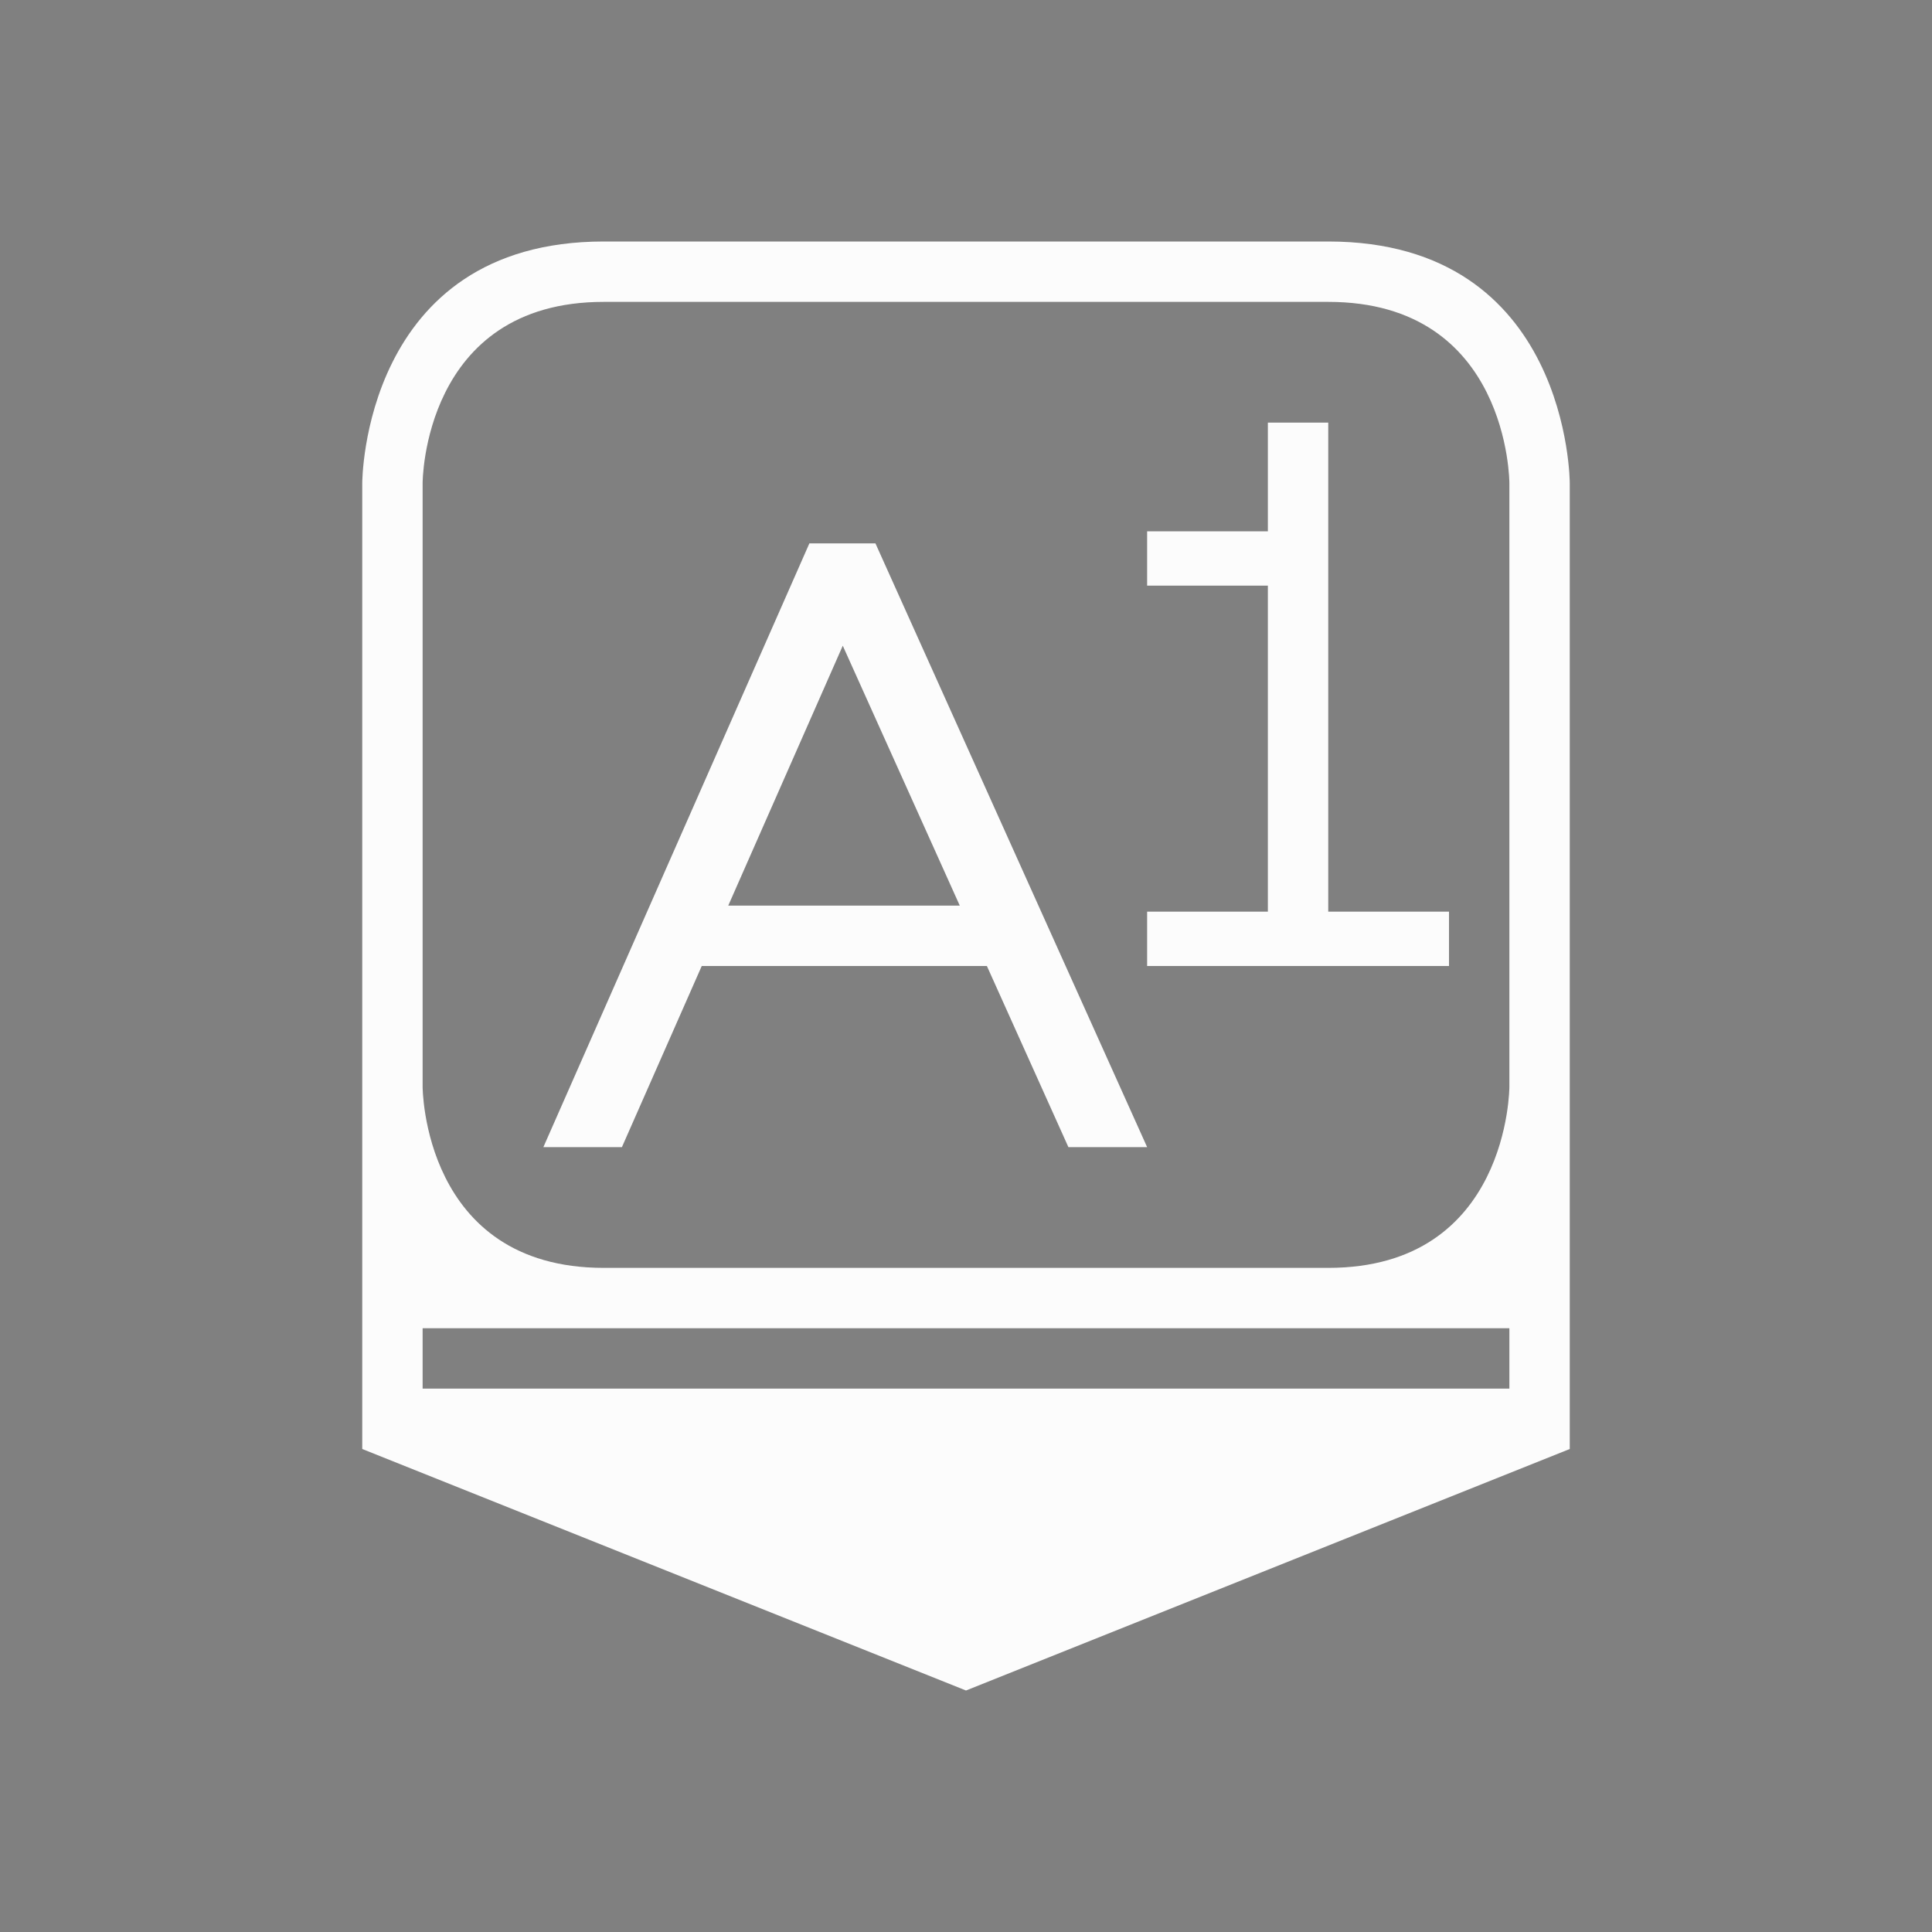 <?xml version="1.0" encoding="UTF-8"?>
<svg xmlns="http://www.w3.org/2000/svg" xmlns:xlink="http://www.w3.org/1999/xlink" xmlns:cc="http://creativecommons.org/ns#" xmlns:dc="http://purl.org/dc/elements/1.1/" xmlns:rdf="http://www.w3.org/1999/02/22-rdf-syntax-ns#" xmlns:inkscape="http://www.inkscape.org/namespaces/inkscape" xmlns:sodipodi="http://sodipodi.sourceforge.net/DTD/sodipodi-0.dtd" width="32" height="32">
    <rect width="100%" height="100%" fill="#808080" stroke="none"/>
    <style type="text/css" id="current-color-scheme">.ColorScheme-Text {
        color:#fcfcfc;
      }
      .ColorScheme-Background {
        color:#eff0f1;
      }
      .ColorScheme-Highlight {
        color:#3daee9;
      }
      .ColorScheme-ViewText {
        color:#31363b;
      }
      .ColorScheme-ViewBackground {
        color:#fcfcfc;
      }
      .ColorScheme-ViewHover {
        color:#93cee9;
      }
      .ColorScheme-ViewFocus{
        color:#3daee9;
      }
      .ColorScheme-ButtonText {
        color:#31363b;
      }
      .ColorScheme-ButtonBackground {
        color:#eff0f1;
      }
      .ColorScheme-ButtonHover {
        color:#93cee9;
      }
      .ColorScheme-ButtonFocus{
        color:#3daee9;
      }</style>
    <g id="input-combo-on" transform="translate(19,112) translate(-38,-224)">
        <rect x="19" y="112" width="32" height="32" opacity=".001"/>
        <path class="ColorScheme-Text" d="M 25,120 V 136 l 10,4 10,-4 v -16 c 0,0 0,-4 -4,-4 -4,0 -8,0 -12,0 -4,0 -4,4 -4,4 z m 1,0 c 0,0 0,-3 3,-3 3,0 9,0 12,0 3,0 3,3 3,3 v 10 c 0,0 0,3 -3,3 -3,0 -9,0 -12,0 -3,0 -3,-3 -3,-3 z M 26,134 h 18 v 1 H 26 Z m 6.406,-13 -4.406,10 h 1.301 l 1.322,-3 h 4.723 l 1.35,3 H 38 l -4.5,-10 z m 0.553,1.695 1.938,4.305 H 31.062 Z M 40,119 v 1.8 h -2 v 0.9 h 2 v 5.4 h -2 v 0.9 h 5 v -0.9 h -2 v -8.1 z" fill="currentColor"/>
    </g>
</svg>
